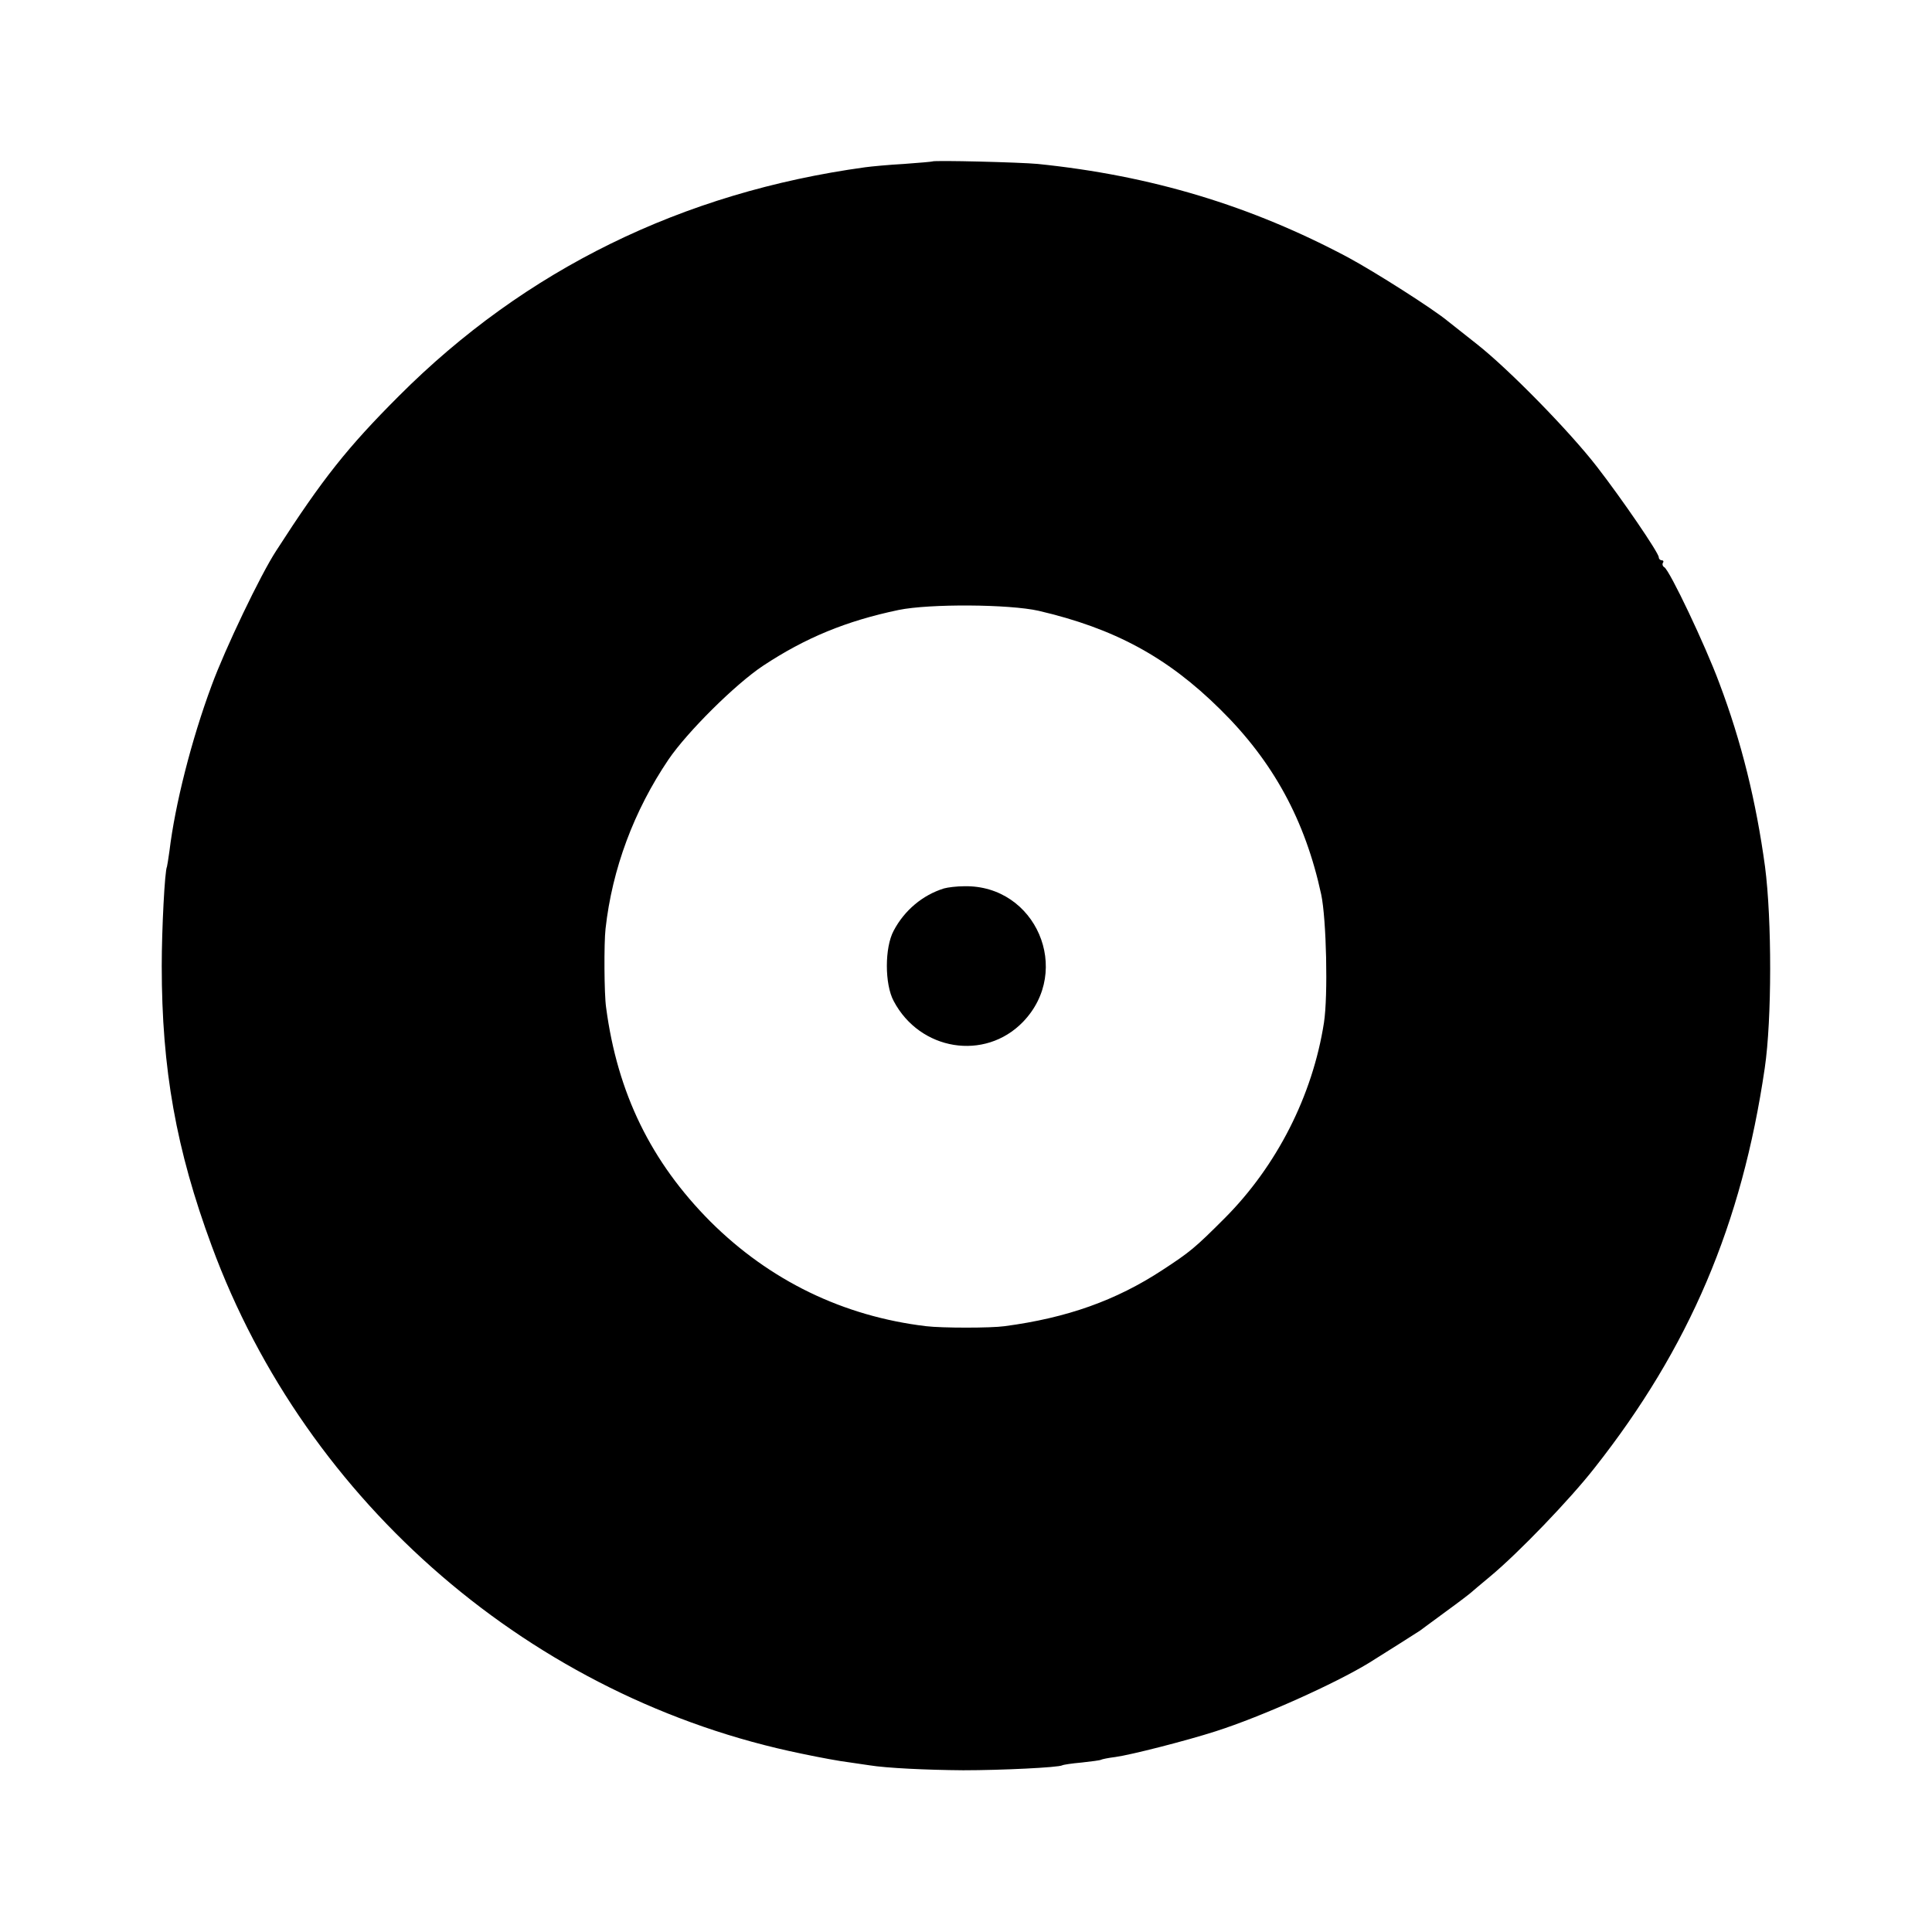 <?xml version="1.0" standalone="no"?>
<!DOCTYPE svg PUBLIC "-//W3C//DTD SVG 20010904//EN"
 "http://www.w3.org/TR/2001/REC-SVG-20010904/DTD/svg10.dtd">
<svg version="1.0" xmlns="http://www.w3.org/2000/svg"
 width="700pt" height="700pt" viewBox="0 0 700 700"
 preserveAspectRatio="xMidYMid meet">
<g transform="translate(0,700) scale(0.1,-0.1)"
fill="#000000" stroke="none">
<path d="M3378 6415 c-2 -1 -48 -5 -103 -9 -55 -3 -118 -9 -140 -12 -663 -91
-1233 -371 -1690 -829 -185 -185 -276 -299 -444 -560 -57 -87 -186 -357 -234
-488 -74 -199 -133 -434 -153 -600 -4 -28 -8 -54 -9 -57 -8 -13 -19 -227 -19
-360 0 -373 52 -665 181 -1014 344 -935 1165 -1641 2138 -1840 66 -14 143 -28
170 -31 28 -4 61 -9 75 -11 61 -10 206 -17 340 -18 137 0 346 10 359 18 3 2
35 7 70 10 36 4 67 8 70 10 3 2 27 7 52 10 58 8 257 59 363 93 169 54 433 173
556 248 67 42 175 110 185 117 6 4 48 36 95 70 47 34 87 65 90 68 3 3 34 29
70 59 101 84 287 277 377 392 344 436 534 883 617 1449 26 176 26 538 1 730
-32 235 -85 452 -166 666 -50 135 -179 407 -199 419 -6 3 -8 11 -5 16 4 5 1 9
-4 9 -6 0 -11 5 -11 11 0 16 -134 212 -224 328 -99 128 -320 354 -436 445 -47
37 -94 74 -105 83 -53 44 -262 177 -360 230 -353 188 -714 297 -1125 339 -62
6 -377 14 -382 9z m385 -1628 c275 -64 467 -168 658 -357 192 -189 308 -402
366 -671 19 -90 25 -367 10 -464 -41 -264 -171 -520 -361 -710 -107 -107 -124
-121 -225 -187 -168 -110 -345 -173 -571 -203 -50 -7 -226 -7 -285 0 -300 36
-566 165 -781 379 -215 216 -337 465 -378 776 -7 47 -8 233 -2 285 24 217 103
428 228 613 68 100 242 273 343 340 153 101 300 162 491 202 113 23 400 21
507 -3z"/>
<path d="M3420 3781 c-77 -24 -143 -79 -182 -153 -33 -61 -33 -194 0 -255 95
-180 330 -218 468 -76 181 187 47 497 -212 492 -27 0 -60 -4 -74 -8z"/>
</g>
</svg>
